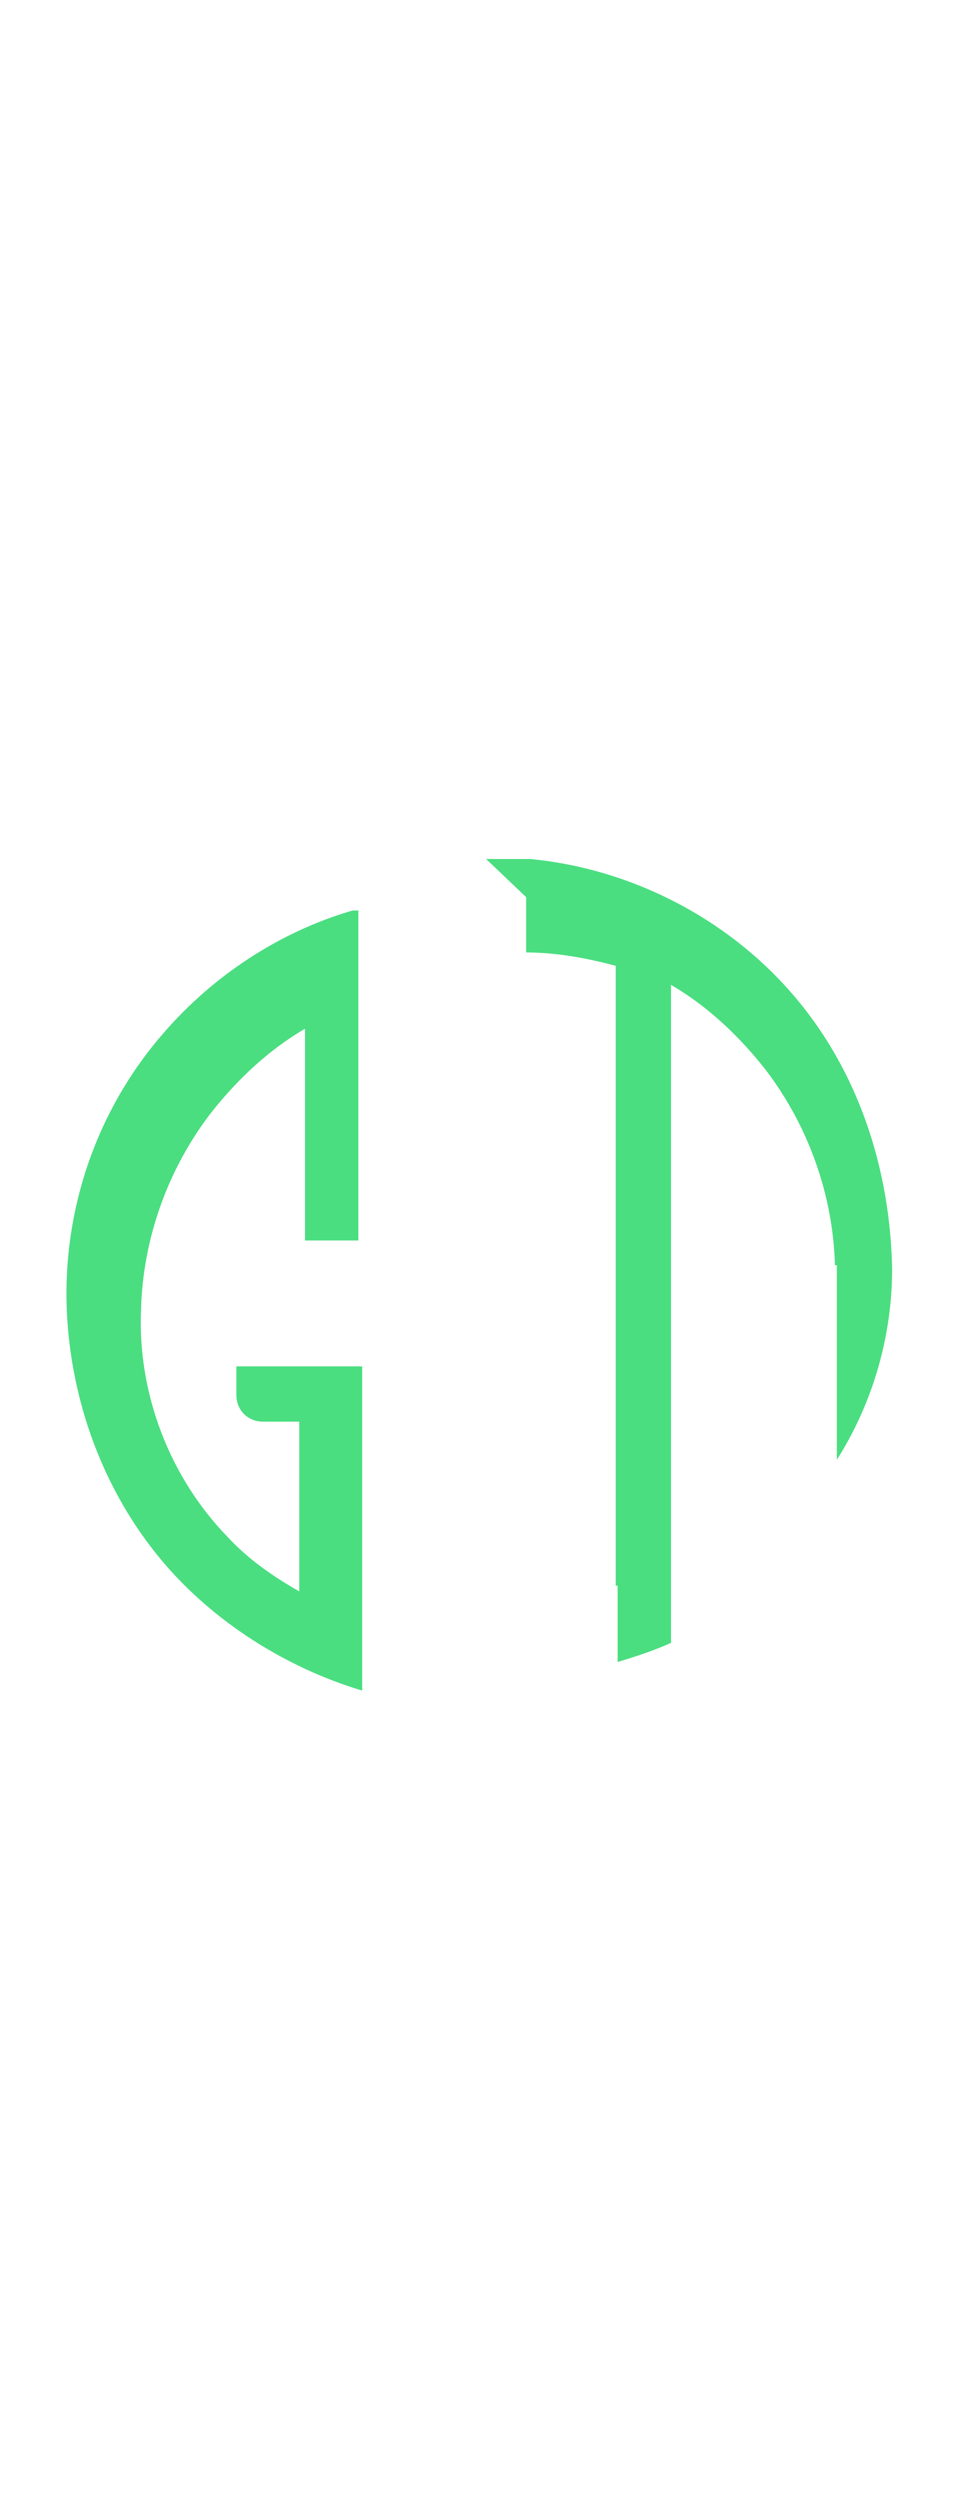 <svg xmlns="http://www.w3.org/2000/svg" viewBox="0 0 512 512" width="200">
    <path fill="#4ade80" d="M185 78c-38 11-73 34-99 64-35 40-53 92-51 145 2 48 19 95 50 132 27 32 65 56 105 68v-170h-66v15c0 8 6 14 14 14h19v89c-14-8-27-17-38-29-30-31-47-75-45-119 1-37 14-73 36-102 14-18 31-34 50-45v111h28V78zm91-7v29c16 0 32 3 47 7v325h1v40c10-3 19-6 28-10V117c19 11 36 27 50 45 22 29 35 65 36 102h1v102c19-30 29-65 29-100-1-53-18-105-53-145-34-39-84-65-137-70h-23z"/>
</svg>
